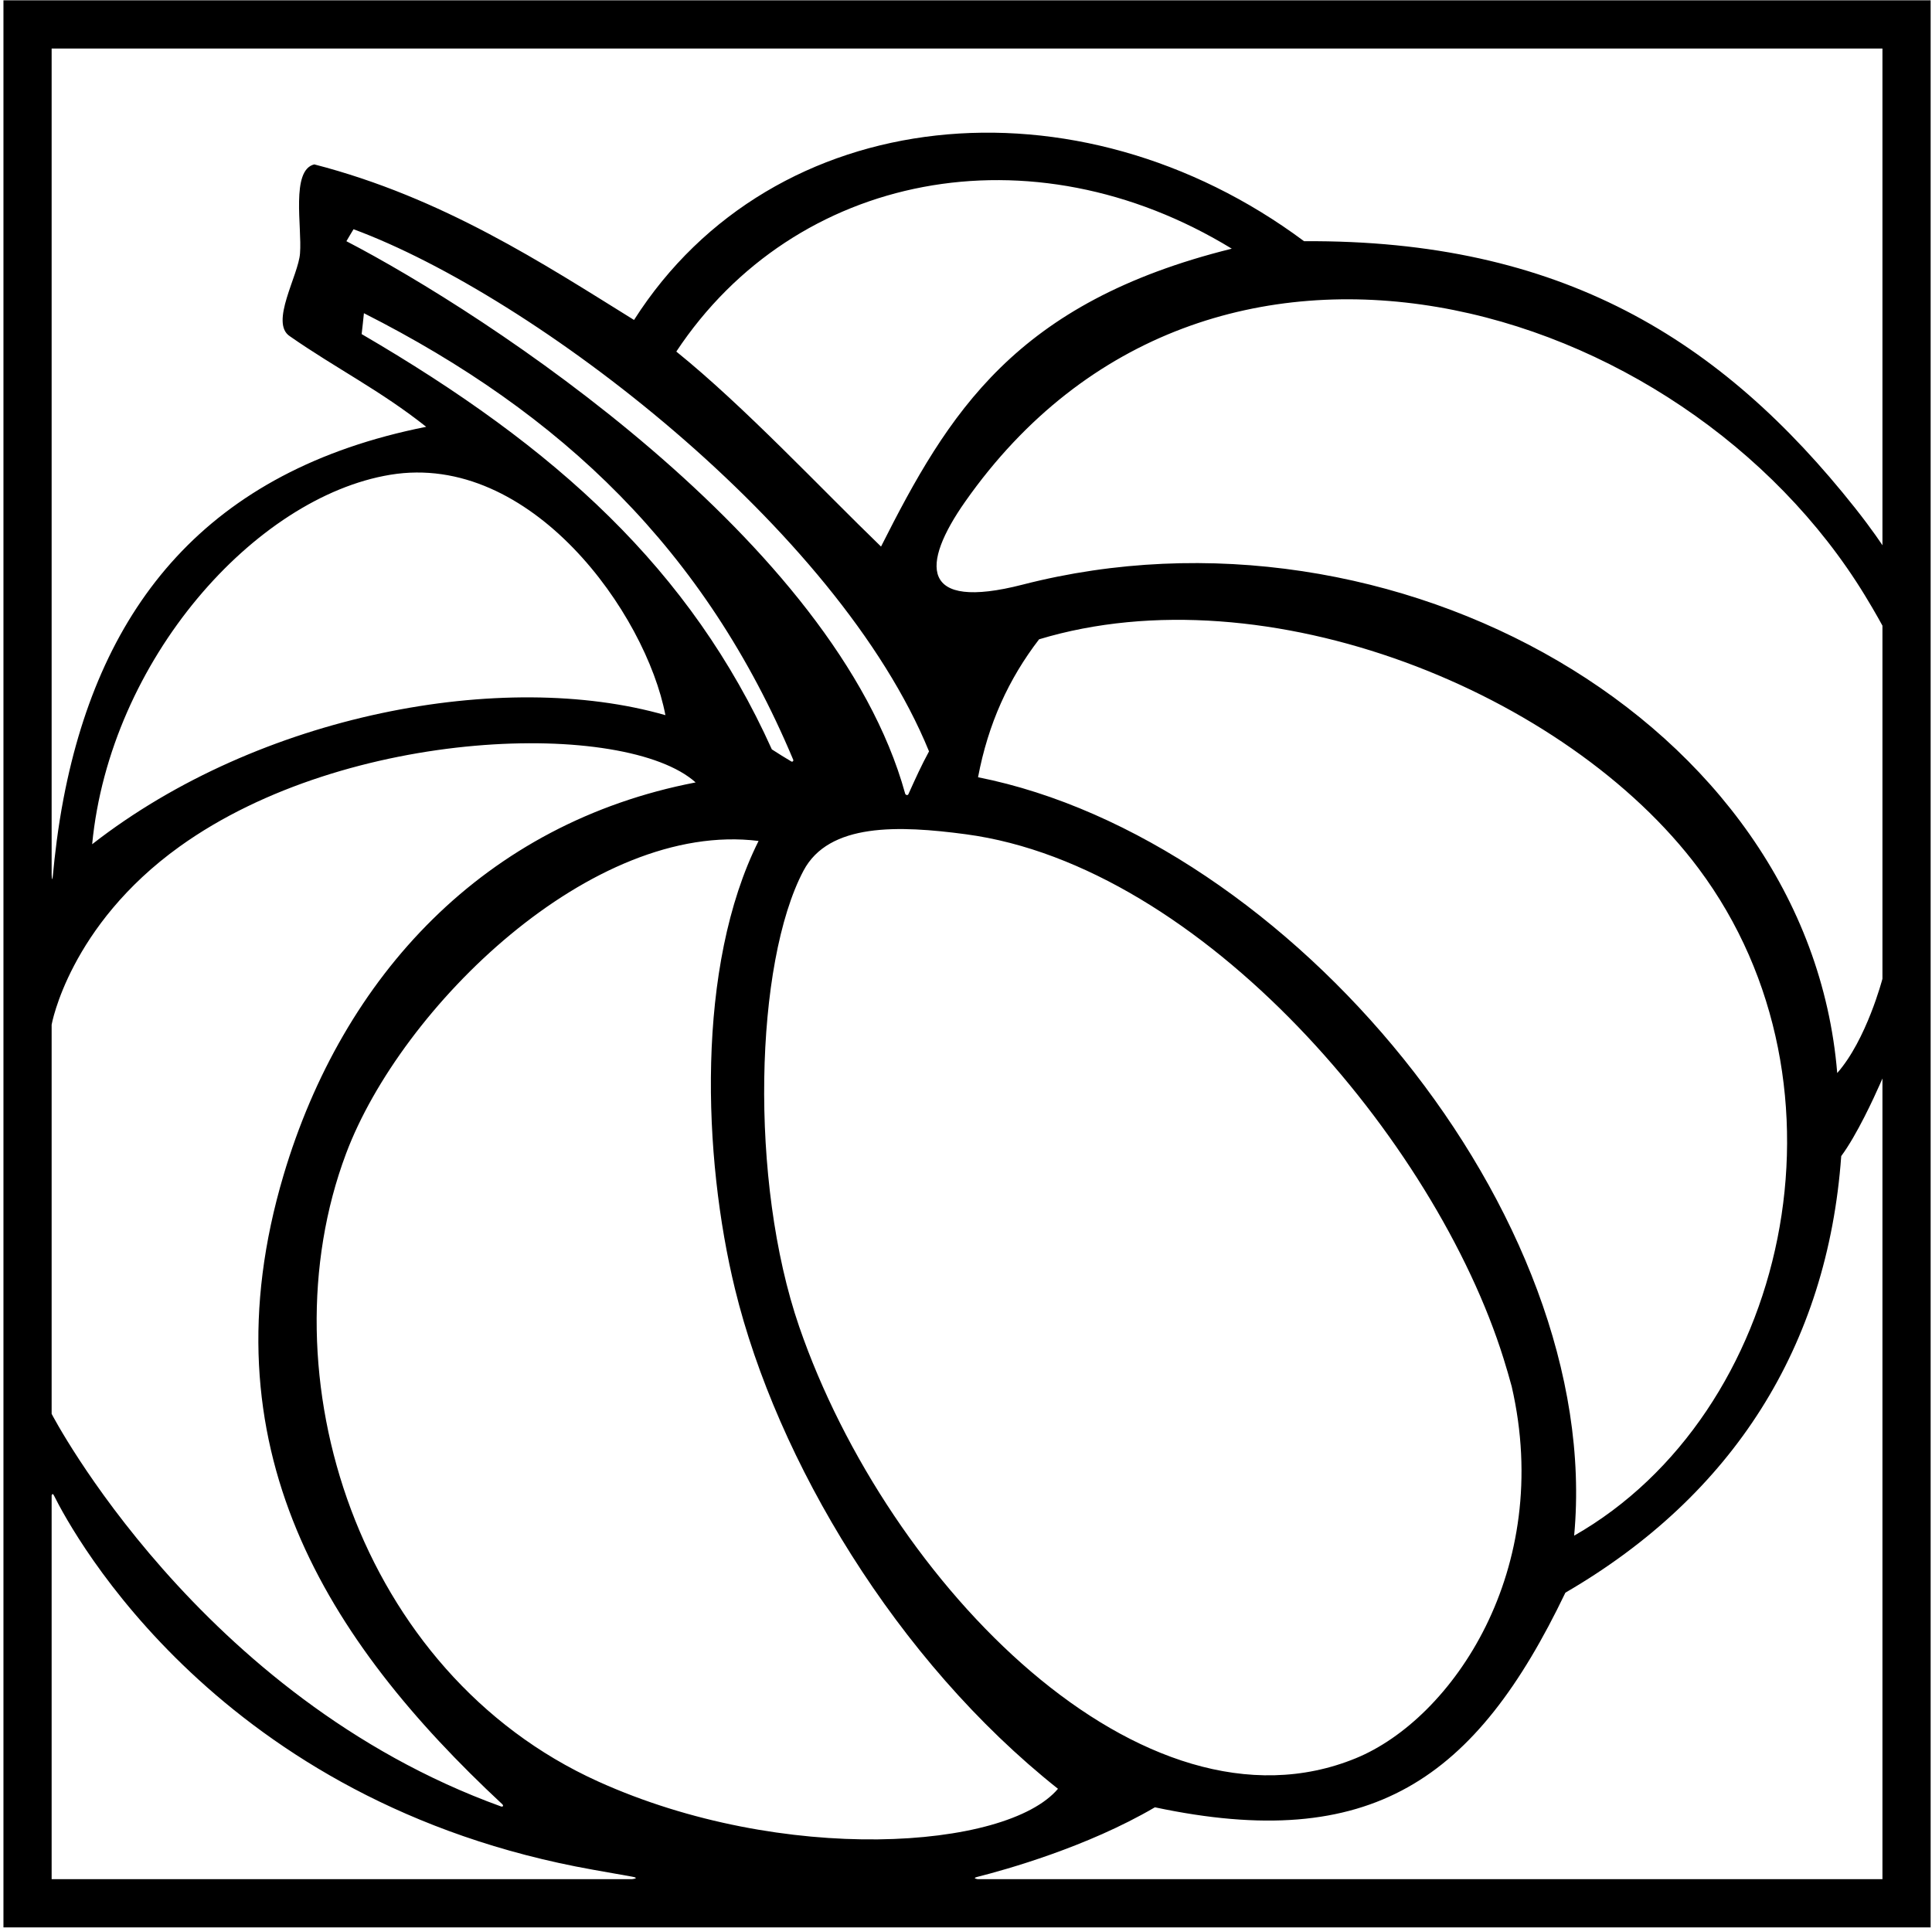 <?xml version="1.0" encoding="UTF-8"?>
<svg xmlns="http://www.w3.org/2000/svg" xmlns:xlink="http://www.w3.org/1999/xlink" width="464pt" height="463pt" viewBox="0 0 464 463" version="1.1">
<g id="surface1">
<path style=" stroke:none;fill-rule:nonzero;fill:rgb(0%,0%,0%);fill-opacity:1;" d="M 0.828 0.078 L 0.828 462.922 L 463.672 462.922 L 463.672 0.078 Z M 12.402 246.105 C 12.402 246.105 16.598 222.391 43.129 203.332 C 83.527 174.316 150.371 172.938 167.066 187.926 C 116.473 197.664 82.367 234.258 68.105 282.234 C 48.738 347.387 78.387 393.973 120.621 433.332 C 121 433.684 120.789 434.043 120.309 433.871 C 47.672 407.582 12.402 339.586 12.402 339.586 Z M 223.121 180.469 C 221.289 183.832 219.938 186.82 218.164 190.754 C 218.016 191.09 217.492 190.992 217.383 190.598 C 200.594 129.844 116.559 75.254 83.195 57.934 C 83.836 56.797 84.266 56.152 84.906 55.059 C 128.188 71.07 201.219 126.824 223.121 180.469 Z M 162.426 84.441 C 190.926 41.406 247.641 30.289 295.832 59.73 C 243.797 72.625 227.77 99.215 211.594 131.277 C 197.047 117.211 178.672 97.551 162.426 84.441 Z M 234.891 186.68 C 237.336 173.785 242.227 163.102 249.551 153.551 C 304.156 137.051 376.324 166.27 407.945 208.598 C 447.109 261.016 429.254 339.652 378.055 368.84 C 385.258 291.574 309.332 201.445 234.891 186.68 Z M 361.129 326.387 C 361.809 328.566 362.453 330.77 363.059 333.004 C 373.195 377.039 348.77 412.812 325.617 422.301 C 274.672 443.184 213.309 380.637 191.945 318.664 C 179.867 283.625 181.289 231.238 192.961 209.145 C 199.059 197.598 215.855 198.223 231.973 200.375 C 288.707 207.953 344.805 273.98 361.129 326.387 Z M 87.402 75.227 C 135.043 99.363 169.34 132.109 190.504 182.477 C 190.625 182.773 190.316 183.043 190.062 182.898 C 188.289 181.863 187.238 181.172 185.367 179.984 C 165.863 136.719 133.641 107.523 86.855 80.242 C 87.074 78.531 87.184 77.172 87.402 75.227 Z M 159.809 171.77 C 120.984 160.629 62.391 171.363 22.133 202.77 C 26.402 158.469 61.262 119.395 93.73 114.031 C 127.555 108.445 155.145 147.371 159.809 171.77 Z M 151.738 451.348 L 12.402 451.348 L 12.402 359.18 C 12.402 359.18 12.582 358.438 12.949 359.176 C 17.605 368.551 52.672 433.117 142.453 449.082 C 146.07 449.723 149.387 450.309 151.738 450.727 C 153.922 451.109 151.738 451.348 151.738 451.348 Z M 143.613 427.863 C 86.078 401.82 63.18 330.137 83.113 277.07 C 96.336 241.863 142.227 196.969 182.184 201.984 C 167.105 232.09 168.777 277.898 176.527 309.625 C 186.578 350.77 215.246 398.82 254.09 429.637 C 241.707 444.316 187.98 447.949 143.613 427.863 Z M 452.098 260.426 L 452.098 451.348 L 234.887 451.348 C 234.887 451.348 233.258 451.16 234.758 450.785 C 241.41 449.105 261.012 443.664 277.367 434.082 C 329.344 445.113 354.414 427.434 375.953 382.531 C 416.25 359.117 438.918 323.242 442.199 277.672 C 445.945 272.629 450.07 263.633 451.539 260.309 C 451.898 259.5 452.098 259.027 452.098 259.027 Z M 452.098 235.086 C 452.098 235.086 448.281 249.738 441.238 257.723 C 434.273 173.094 334.629 117.52 245.602 140.418 C 220.789 146.797 221.199 135.594 231.785 120.512 C 290.055 37.492 404.184 71.344 447.902 143.031 C 450.496 147.285 452.098 150.273 452.098 150.273 Z M 452.098 130.965 C 452.098 130.965 449.781 127.387 445.512 121.996 C 413.367 81.438 374.84 57.539 313.191 57.934 C 258.777 17.422 185.676 24.43 152.273 76.848 C 130.598 63.398 106.332 47.441 75.484 39.484 C 69.801 40.836 72.562 54.566 72.055 60.82 C 71.738 66.066 64.668 77.602 69.645 80.781 C 80.512 88.367 91.461 93.844 102.355 102.512 C 49.652 112.992 24.145 145.641 15.285 191.637 C 13.879 198.953 13.113 205.777 12.73 209.977 C 12.488 212.648 12.402 209.98 12.402 209.98 L 12.402 11.652 L 452.098 11.652 L 452.098 130.965 "/>
</g>
</svg>
